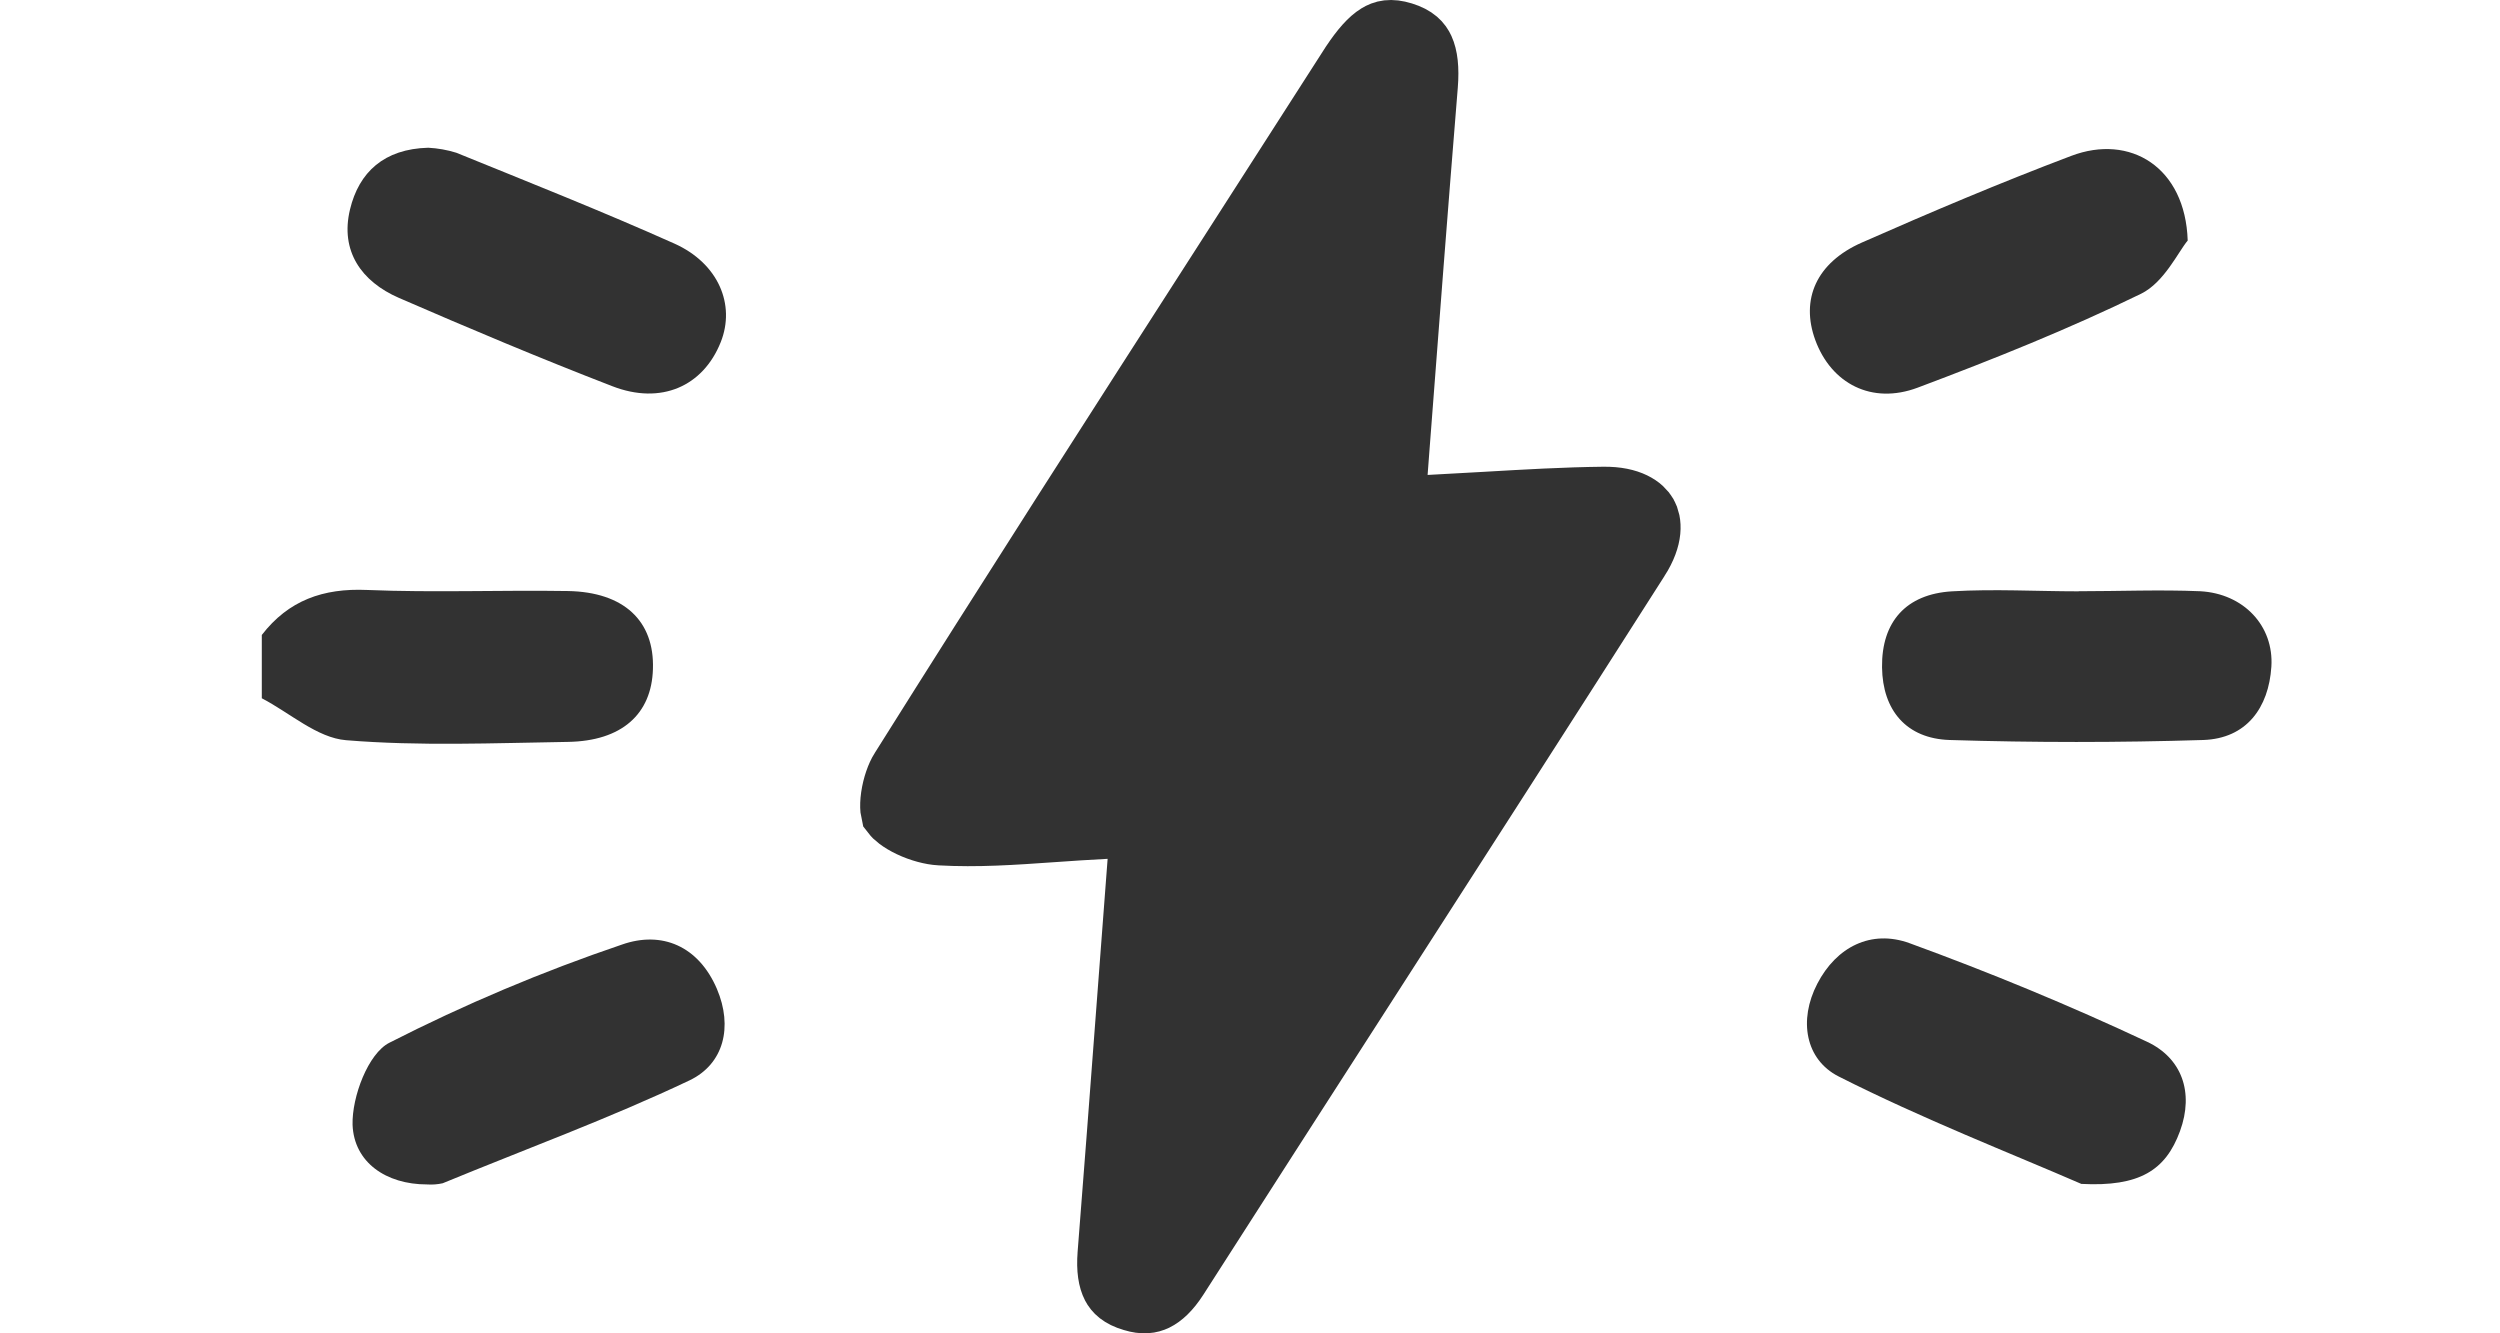 <svg width="75" height="40" viewBox="0 0 75 40" fill="none" xmlns="http://www.w3.org/2000/svg">
<path d="M7.854 19.049C8.655 18.012 9.693 17.641 11.011 17.699C13.016 17.782 15.027 17.699 17.035 17.731C18.72 17.759 19.636 18.631 19.588 20.07C19.55 21.424 18.653 22.232 17.035 22.257C14.816 22.292 12.588 22.388 10.382 22.206C9.514 22.136 8.697 21.386 7.854 20.948V19.049Z" fill="#323232"/>
<path d="M41.831 14.172L41.744 15.304L42.878 15.247C43.462 15.217 44.017 15.185 44.555 15.154C45.799 15.082 46.944 15.015 48.103 15.002L48.104 15.002C48.9 14.992 49.228 15.28 49.335 15.469C49.44 15.654 49.519 16.075 49.091 16.745L49.09 16.746C46.333 21.072 43.562 25.381 40.788 29.693C38.944 32.559 37.099 35.428 35.257 38.304C35.026 38.663 34.813 38.847 34.64 38.931C34.494 39.001 34.305 39.037 34.006 38.944L33.999 38.942L33.992 38.94C33.641 38.837 33.51 38.688 33.439 38.553C33.349 38.38 33.289 38.09 33.326 37.627L33.326 37.626C33.51 35.294 33.687 32.96 33.863 30.627C33.948 29.491 34.034 28.356 34.121 27.221C34.153 26.812 34.185 26.399 34.226 25.839L34.31 24.711L33.18 24.766C32.619 24.794 32.086 24.831 31.572 24.867C30.39 24.95 29.307 25.025 28.202 24.962L28.201 24.962C27.959 24.948 27.632 24.865 27.33 24.721C27.035 24.581 26.878 24.438 26.823 24.364C26.82 24.351 26.814 24.325 26.81 24.282C26.801 24.19 26.803 24.061 26.825 23.909C26.871 23.589 26.982 23.291 27.085 23.128L27.085 23.128L27.088 23.124C30.312 17.987 33.59 12.885 36.873 7.775C38.12 5.834 39.367 3.892 40.613 1.947C40.914 1.496 41.152 1.235 41.367 1.103C41.523 1.008 41.71 0.95 42.063 1.059C42.429 1.172 42.559 1.333 42.633 1.494C42.73 1.706 42.778 2.042 42.737 2.551C42.445 6.128 42.171 9.708 41.889 13.405C41.87 13.66 41.85 13.915 41.831 14.172Z" fill="#323232" stroke="#323232" stroke-width="2"/>
<path d="M62.44 35.517C60.317 34.595 57.674 33.567 55.158 32.293C54.166 31.789 53.948 30.611 54.52 29.51C55.091 28.408 56.135 27.875 57.291 28.297C59.704 29.178 62.079 30.158 64.412 31.253C65.447 31.738 65.829 32.762 65.399 33.937C64.968 35.112 64.182 35.607 62.44 35.517Z" fill="#323232"/>
<path d="M12.847 4.432C13.133 4.447 13.416 4.497 13.689 4.582C15.879 5.473 18.078 6.344 20.233 7.308C21.555 7.902 22.069 9.144 21.622 10.264C21.095 11.589 19.831 12.154 18.369 11.586C16.214 10.753 14.082 9.856 11.966 8.936C10.839 8.445 10.2 7.529 10.5 6.284C10.768 5.166 11.522 4.467 12.847 4.432Z" fill="#323232"/>
<path d="M65.631 7.216C65.341 7.564 64.926 8.47 64.233 8.812C62.062 9.871 59.806 10.775 57.529 11.63C56.151 12.147 54.938 11.506 54.459 10.203C54.012 8.984 54.487 7.88 55.857 7.276C57.928 6.363 60.007 5.482 62.133 4.678C63.904 4.004 65.561 5.016 65.631 7.216Z" fill="#323232"/>
<path d="M12.811 35.533C11.579 35.533 10.621 34.869 10.577 33.746C10.554 32.906 11.046 31.6 11.684 31.281C13.934 30.133 16.264 29.149 18.656 28.338C19.85 27.917 20.954 28.376 21.507 29.666C21.992 30.806 21.714 31.92 20.686 32.411C18.286 33.551 15.764 34.473 13.28 35.498C13.127 35.532 12.969 35.544 12.811 35.533Z" fill="#323232"/>
<path d="M62.36 17.737C63.576 17.737 64.796 17.686 66.005 17.737C67.311 17.807 68.221 18.778 68.141 20.003C68.061 21.229 67.397 22.158 66.095 22.2C63.56 22.279 61.019 22.279 58.488 22.2C57.195 22.158 56.477 21.312 56.461 20.019C56.445 18.65 57.185 17.823 58.558 17.74C59.835 17.664 61.093 17.74 62.36 17.74V17.737Z" fill="#323232"/>
</svg>
